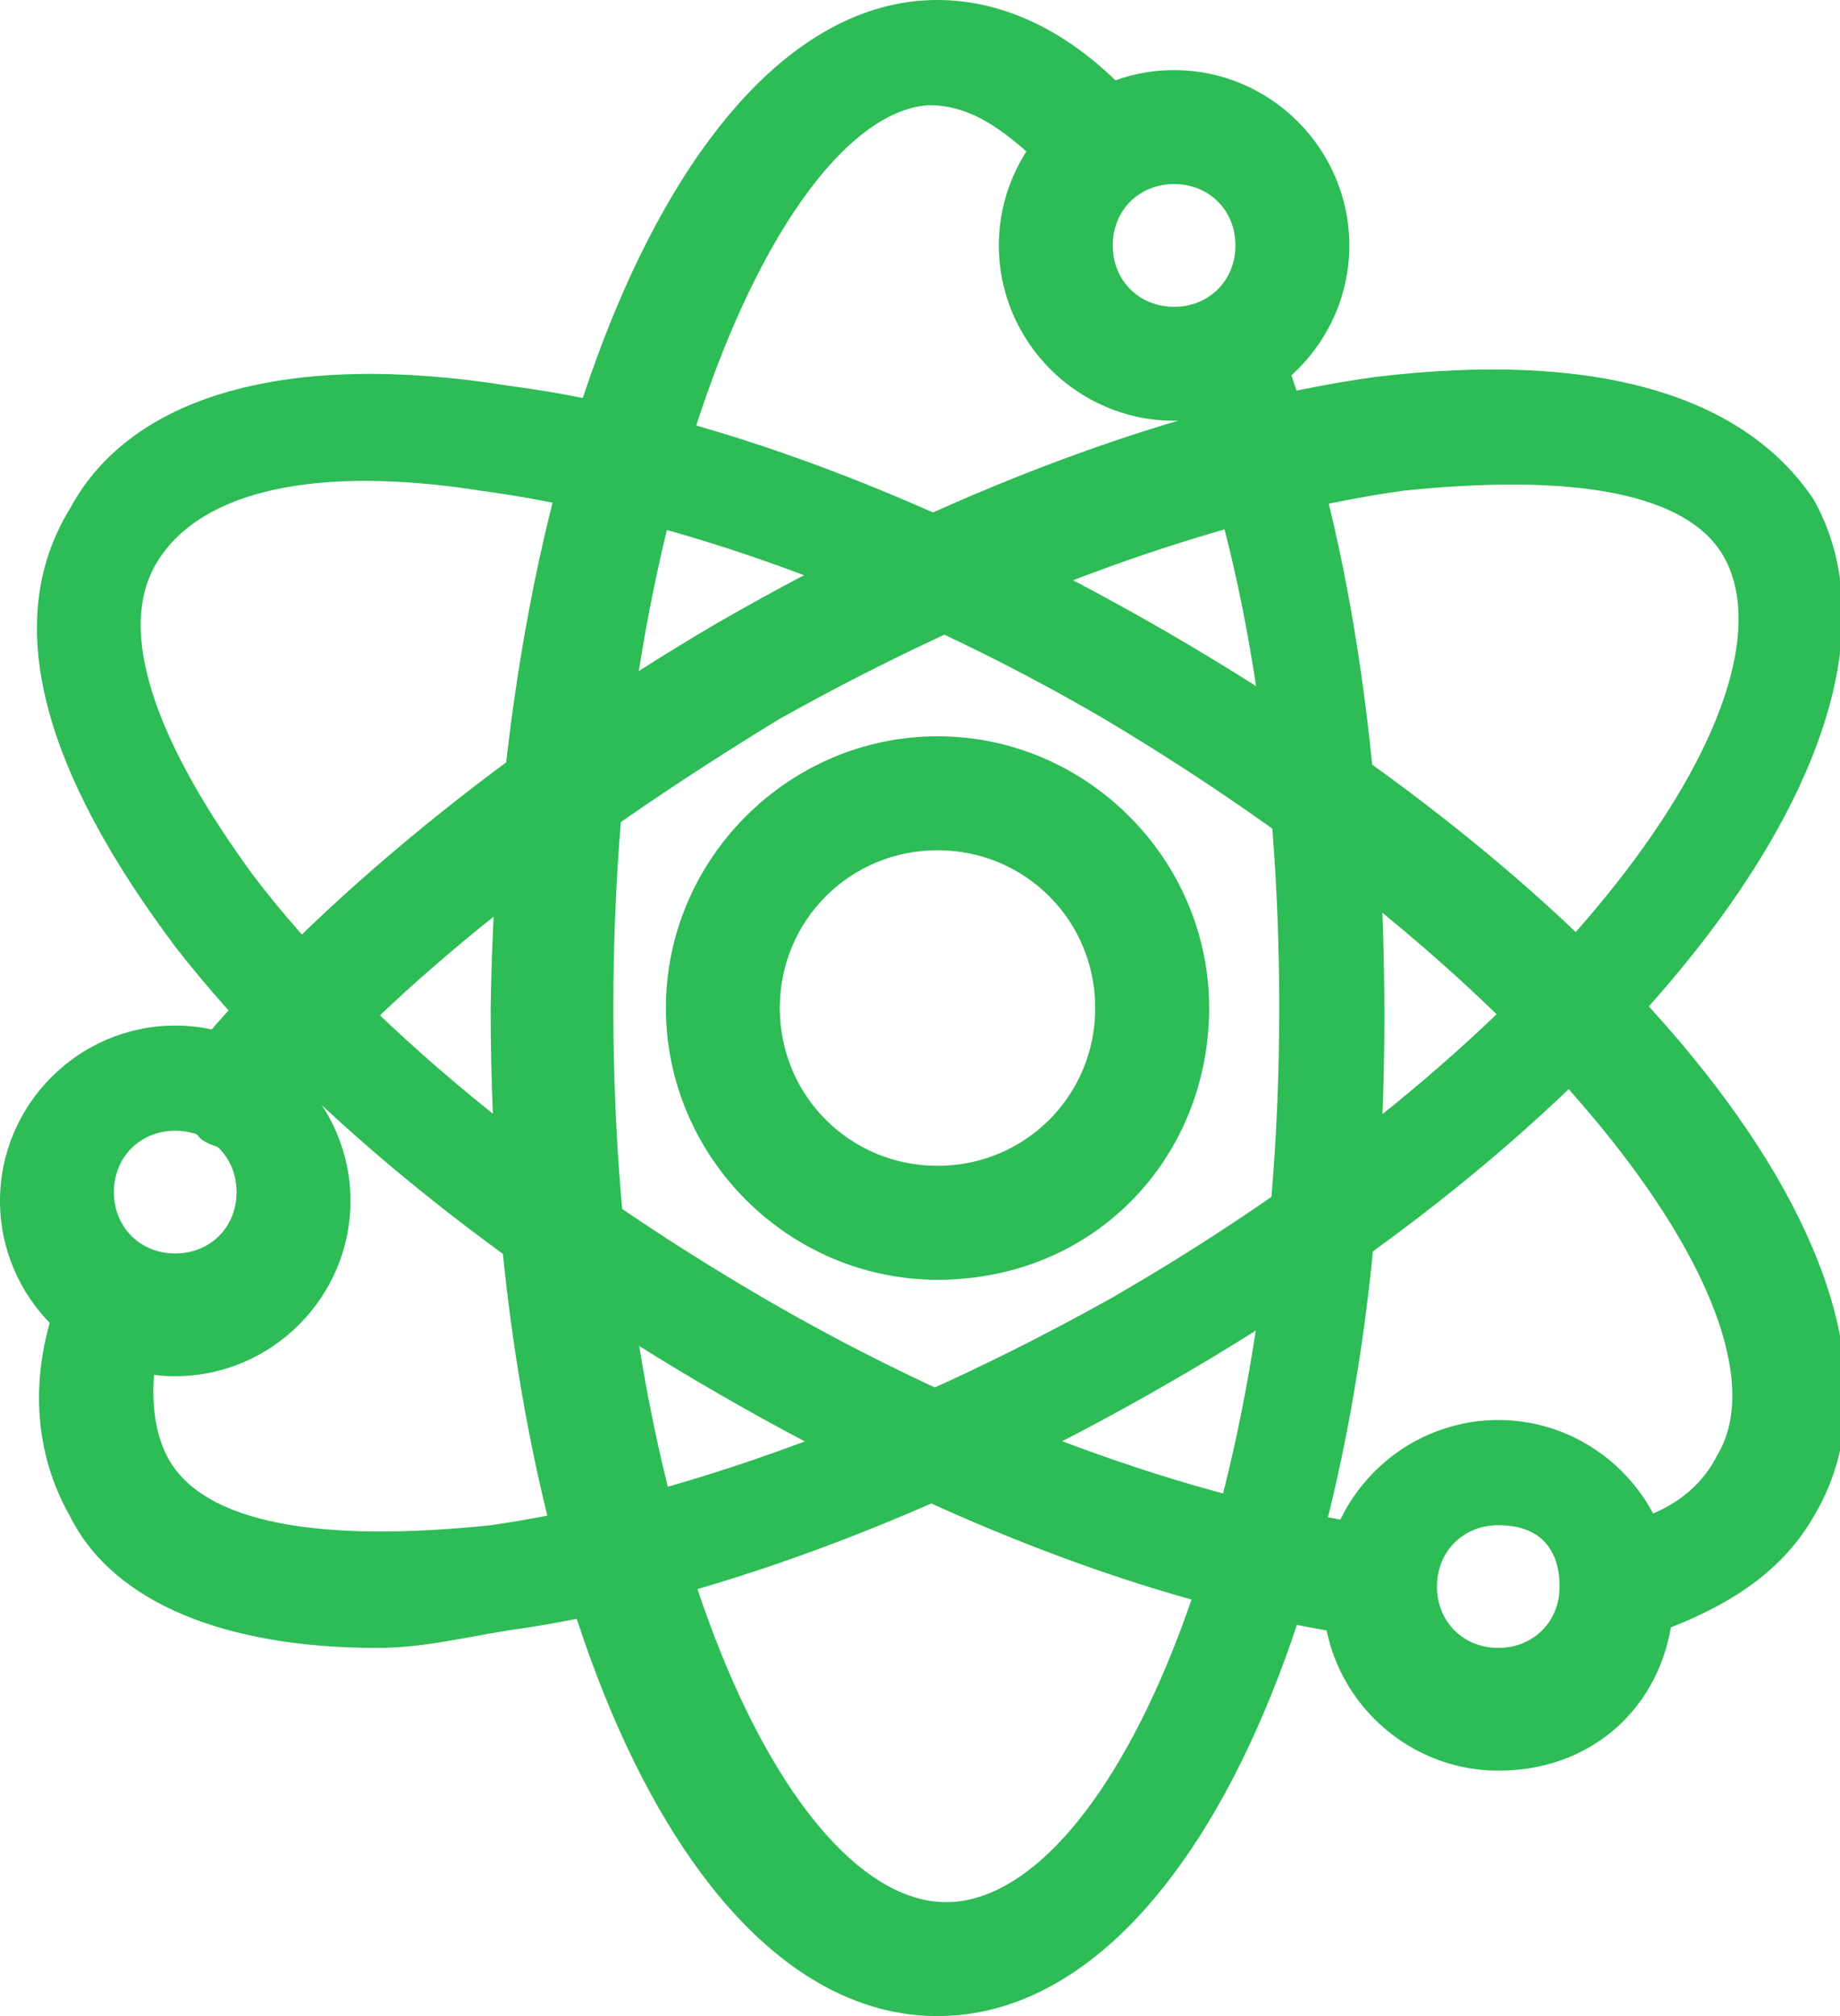 <?xml version="1.0" encoding="utf-8"?>
<!-- Generator: Adobe Illustrator 19.2.1, SVG Export Plug-In . SVG Version: 6.00 Build 0)  -->
<svg version="1.1" id="Layer_1" xmlns="http://www.w3.org/2000/svg" xmlns:xlink="http://www.w3.org/1999/xlink" x="0px" y="0px"
	 width="21" height="23" viewBox="0 0 21 23" style="enable-background:new 0 0 21 23;" xml:space="preserve">
<style type="text/css">
	.st0{fill:#2DBC56;}
</style>
<g>
	<path class="st0" d="M10.7,14.6c-1.7,0-3.1-1.4-3.1-3.1S9,8.4,10.7,8.4c1.7,0,3.1,1.4,3.1,3.1S12.5,14.6,10.7,14.6z M10.7,9.7
		c-1,0-1.8,0.8-1.8,1.8s0.8,1.8,1.8,1.8c1,0,1.8-0.8,1.8-1.8S11.7,9.7,10.7,9.7z"/>
	<path class="st0" d="M10.7,23c-2.9,0-5.1-4.9-5.1-11.5C5.7,4.9,7.9,0,10.7,0c0.8,0,1.6,0.4,2.3,1.2c0.2,0.3,0.2,0.7-0.1,0.9
		c-0.3,0.2-0.7,0.2-0.9-0.1c-0.5-0.5-0.9-0.8-1.4-0.8C9,1.3,7,5.5,7,11.5s2,10.2,3.8,10.2s3.8-4.2,3.8-10.2c0-2.7-0.4-5.3-1.2-7.2
		c-0.1-0.3,0-0.7,0.4-0.8c0.3-0.1,0.7,0,0.8,0.4c0.8,2.1,1.2,4.8,1.2,7.7C15.8,18.1,13.6,23,10.7,23z"/>
	<path class="st0" d="M4.3,18.8c-1.7,0-3-0.5-3.5-1.5c-0.4-0.7-0.5-1.6-0.1-2.6c0.1-0.3,0.5-0.5,0.8-0.4C1.8,14.3,2,14.7,1.9,15
		c-0.2,0.6-0.2,1.2,0,1.6c0.4,0.8,1.8,1,3.7,0.8c2.1-0.3,4.6-1.2,7.1-2.6c5.2-3,7.8-6.8,7-8.4c-0.4-0.8-1.8-1-3.7-0.8
		c-2.1,0.3-4.6,1.2-7.1,2.6c-2.3,1.4-4.4,3-5.7,4.6C3,13.1,2.6,13.2,2.3,13C2,12.7,2,12.3,2.2,12c1.4-1.7,3.6-3.5,6-4.9
		c2.6-1.5,5.3-2.5,7.5-2.8c2.5-0.3,4.2,0.2,5,1.4c1.4,2.5-1.8,6.9-7.4,10.1c-2.6,1.5-5.3,2.5-7.5,2.8C5.2,18.7,4.8,18.8,4.3,18.8z"
		/>
	<path class="st0" d="M15.8,18.7C15.7,18.7,15.7,18.7,15.8,18.7c-2.4-0.3-5-1.3-7.6-2.8c-2.6-1.5-4.8-3.3-6.2-5.1
		c-1.5-2-2-3.7-1.2-5c0.7-1.3,2.5-1.8,5-1.4c2.3,0.3,4.9,1.3,7.5,2.8c5.7,3.3,8.9,7.6,7.4,10.1c-0.4,0.7-1.1,1.1-2,1.4
		c-0.3,0.1-0.7-0.1-0.8-0.5c-0.1-0.3,0.1-0.7,0.5-0.8c0.6-0.1,1-0.4,1.2-0.8c0.9-1.5-1.8-5.3-7-8.4c-2.4-1.4-4.9-2.3-7.1-2.6
		c-1.9-0.3-3.2,0-3.7,0.8s0,2.1,1.1,3.6c1.3,1.7,3.4,3.4,5.8,4.8c2.4,1.4,4.9,2.3,7,2.6c0.4,0.1,0.6,0.4,0.6,0.7
		C16.4,18.4,16.1,18.7,15.8,18.7z"/>
	<path class="st0" d="M13.4,4.8c-1.1,0-2-0.9-2-2s0.9-2,2-2s2,0.9,2,2S14.5,4.8,13.4,4.8z M13.4,2.1c-0.4,0-0.7,0.3-0.7,0.7
		s0.3,0.7,0.7,0.7c0.4,0,0.7-0.3,0.7-0.7S13.8,2.1,13.4,2.1z"/>
	<path class="st0" d="M2,15.7c-1.1,0-2-0.9-2-2c0-1.1,0.9-2,2-2c1.1,0,2,0.9,2,2C4,14.8,3.1,15.7,2,15.7z M2,12.9
		c-0.4,0-0.7,0.3-0.7,0.7c0,0.4,0.3,0.7,0.7,0.7s0.7-0.3,0.7-0.7C2.7,13.2,2.4,12.9,2,12.9z"/>
	<path class="st0" d="M17.1,20.2c-1.1,0-2-0.9-2-2s0.9-2,2-2c1.1,0,2,0.9,2,2S18.3,20.2,17.1,20.2z M17.1,17.4
		c-0.4,0-0.7,0.3-0.7,0.7s0.3,0.7,0.7,0.7c0.4,0,0.7-0.3,0.7-0.7S17.6,17.4,17.1,17.4z"/>
</g>
</svg>
